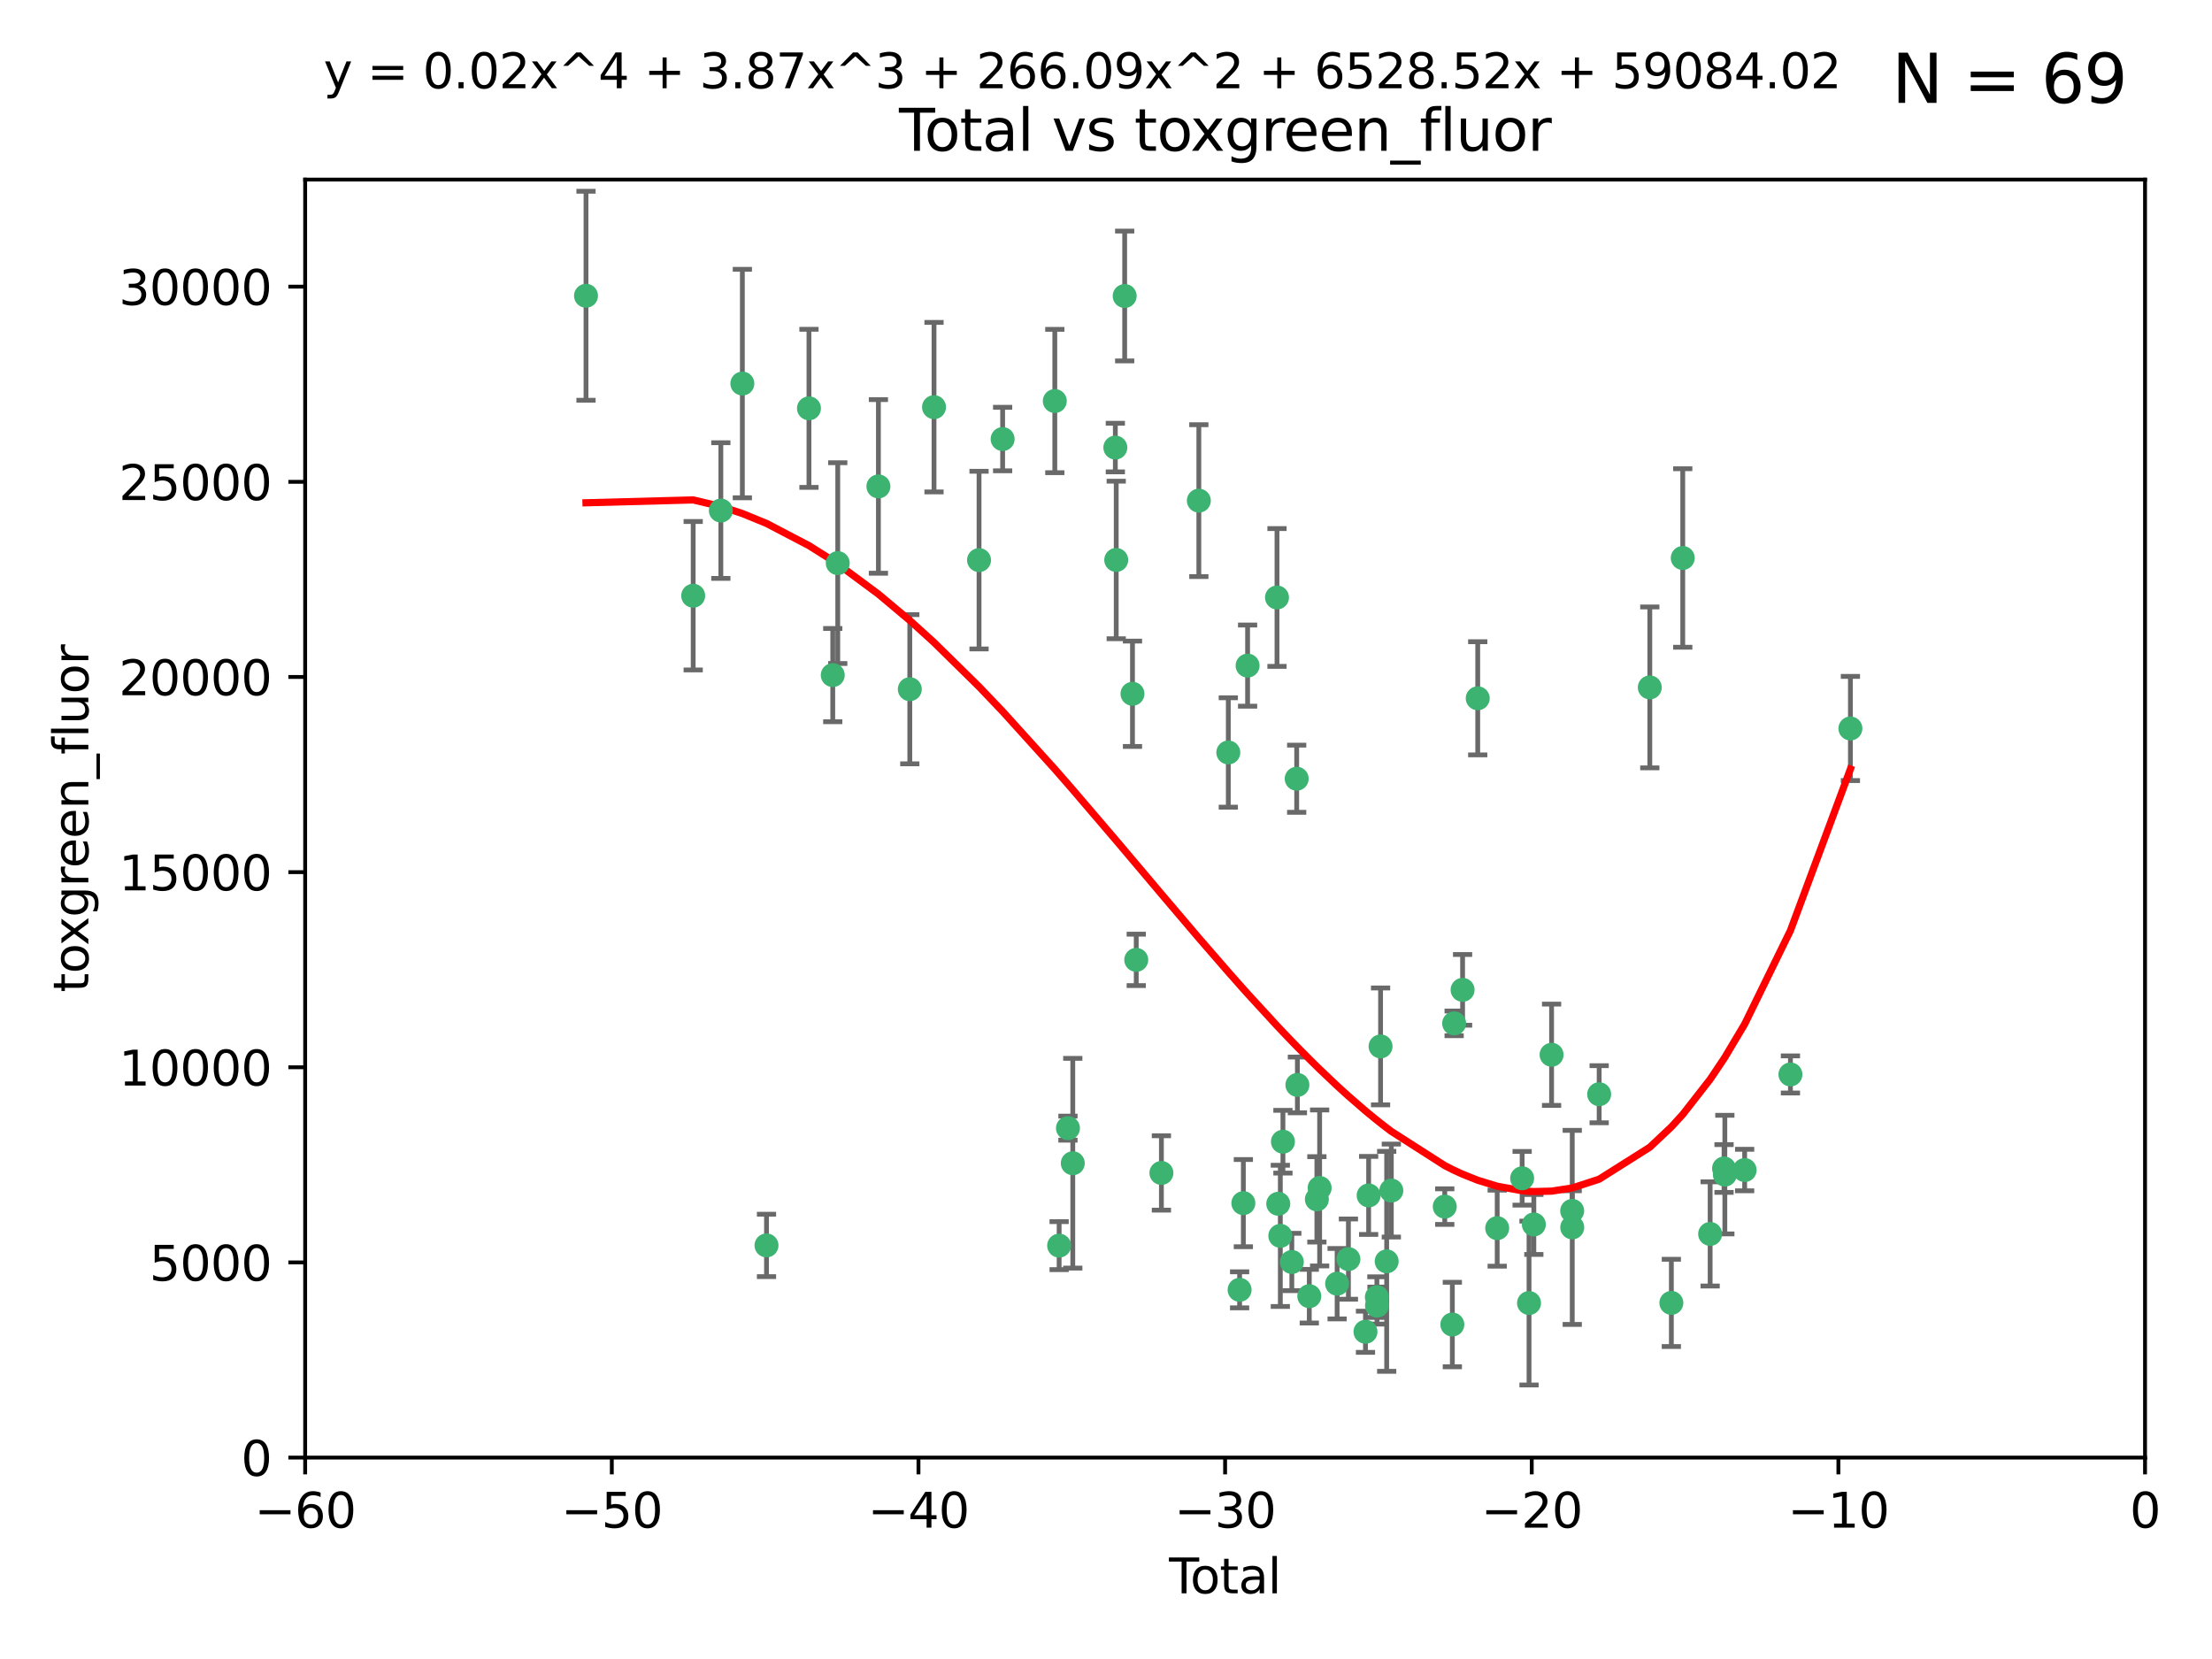 <?xml version="1.0" encoding="utf-8" standalone="no"?>
<!DOCTYPE svg PUBLIC "-//W3C//DTD SVG 1.1//EN"
  "http://www.w3.org/Graphics/SVG/1.1/DTD/svg11.dtd">
<svg xmlns:xlink="http://www.w3.org/1999/xlink" width="460.8pt" height="345.6pt" viewBox="0 0 460.8 345.6" xmlns="http://www.w3.org/2000/svg" version="1.1">
 <defs>
  <style type="text/css">*{stroke-linejoin: round; stroke-linecap: butt}</style>
 </defs>
 <g id="figure_1">
  <g id="patch_1">
   <path d="M 0 345.6 
L 460.8 345.6 
L 460.8 0 
L 0 0 
z
" style="fill: #ffffff"/>
  </g>
  <g id="axes_1">
   <g id="patch_2">
    <path d="M 63.571 303.64 
L 446.85 303.64 
L 446.85 37.411 
L 63.571 37.411 
z
" style="fill: #ffffff"/>
   </g>
   <g id="PathCollection_1">
    <defs>
     <path id="m7e538a4672" d="M 0 1.118 
C 0.297 1.118 0.581 1 0.791 0.791 
C 1 0.581 1.118 0.297 1.118 0 
C 1.118 -0.297 1 -0.581 0.791 -0.791 
C 0.581 -1 0.297 -1.118 0 -1.118 
C -0.297 -1.118 -0.581 -1 -0.791 -0.791 
C -1 -0.581 -1.118 -0.297 -1.118 0 
C -1.118 0.297 -1 0.581 -0.791 0.791 
C -0.581 1 -0.297 1.118 0 1.118 
z
" style="stroke: #3cb371"/>
    </defs>
    <g clip-path="url(#p2ac6dfd784)">
     <use xlink:href="#m7e538a4672" x="122.075" y="61.614" style="fill: #3cb371; stroke: #3cb371"/>
     <use xlink:href="#m7e538a4672" x="144.404" y="124.1" style="fill: #3cb371; stroke: #3cb371"/>
     <use xlink:href="#m7e538a4672" x="150.166" y="106.358" style="fill: #3cb371; stroke: #3cb371"/>
     <use xlink:href="#m7e538a4672" x="154.646" y="79.9" style="fill: #3cb371; stroke: #3cb371"/>
     <use xlink:href="#m7e538a4672" x="159.676" y="259.442" style="fill: #3cb371; stroke: #3cb371"/>
     <use xlink:href="#m7e538a4672" x="168.522" y="85.062" style="fill: #3cb371; stroke: #3cb371"/>
     <use xlink:href="#m7e538a4672" x="173.478" y="140.634" style="fill: #3cb371; stroke: #3cb371"/>
     <use xlink:href="#m7e538a4672" x="174.52" y="117.306" style="fill: #3cb371; stroke: #3cb371"/>
     <use xlink:href="#m7e538a4672" x="182.989" y="101.33" style="fill: #3cb371; stroke: #3cb371"/>
     <use xlink:href="#m7e538a4672" x="189.528" y="143.574" style="fill: #3cb371; stroke: #3cb371"/>
     <use xlink:href="#m7e538a4672" x="194.574" y="84.817" style="fill: #3cb371; stroke: #3cb371"/>
     <use xlink:href="#m7e538a4672" x="203.952" y="116.682" style="fill: #3cb371; stroke: #3cb371"/>
     <use xlink:href="#m7e538a4672" x="208.867" y="91.463" style="fill: #3cb371; stroke: #3cb371"/>
     <use xlink:href="#m7e538a4672" x="219.736" y="83.54" style="fill: #3cb371; stroke: #3cb371"/>
     <use xlink:href="#m7e538a4672" x="220.638" y="259.488" style="fill: #3cb371; stroke: #3cb371"/>
     <use xlink:href="#m7e538a4672" x="222.475" y="235.012" style="fill: #3cb371; stroke: #3cb371"/>
     <use xlink:href="#m7e538a4672" x="223.48" y="242.324" style="fill: #3cb371; stroke: #3cb371"/>
     <use xlink:href="#m7e538a4672" x="232.345" y="93.237" style="fill: #3cb371; stroke: #3cb371"/>
     <use xlink:href="#m7e538a4672" x="232.53" y="116.65" style="fill: #3cb371; stroke: #3cb371"/>
     <use xlink:href="#m7e538a4672" x="234.291" y="61.664" style="fill: #3cb371; stroke: #3cb371"/>
     <use xlink:href="#m7e538a4672" x="235.917" y="144.527" style="fill: #3cb371; stroke: #3cb371"/>
     <use xlink:href="#m7e538a4672" x="236.699" y="199.958" style="fill: #3cb371; stroke: #3cb371"/>
     <use xlink:href="#m7e538a4672" x="241.942" y="244.349" style="fill: #3cb371; stroke: #3cb371"/>
     <use xlink:href="#m7e538a4672" x="249.741" y="104.293" style="fill: #3cb371; stroke: #3cb371"/>
     <use xlink:href="#m7e538a4672" x="255.878" y="156.754" style="fill: #3cb371; stroke: #3cb371"/>
     <use xlink:href="#m7e538a4672" x="258.233" y="268.694" style="fill: #3cb371; stroke: #3cb371"/>
     <use xlink:href="#m7e538a4672" x="259.013" y="250.635" style="fill: #3cb371; stroke: #3cb371"/>
     <use xlink:href="#m7e538a4672" x="259.897" y="138.657" style="fill: #3cb371; stroke: #3cb371"/>
     <use xlink:href="#m7e538a4672" x="266.022" y="124.464" style="fill: #3cb371; stroke: #3cb371"/>
     <use xlink:href="#m7e538a4672" x="266.284" y="250.767" style="fill: #3cb371; stroke: #3cb371"/>
     <use xlink:href="#m7e538a4672" x="266.715" y="257.451" style="fill: #3cb371; stroke: #3cb371"/>
     <use xlink:href="#m7e538a4672" x="267.259" y="237.838" style="fill: #3cb371; stroke: #3cb371"/>
     <use xlink:href="#m7e538a4672" x="269.11" y="262.896" style="fill: #3cb371; stroke: #3cb371"/>
     <use xlink:href="#m7e538a4672" x="270.123" y="162.223" style="fill: #3cb371; stroke: #3cb371"/>
     <use xlink:href="#m7e538a4672" x="270.272" y="226.007" style="fill: #3cb371; stroke: #3cb371"/>
     <use xlink:href="#m7e538a4672" x="272.749" y="270.018" style="fill: #3cb371; stroke: #3cb371"/>
     <use xlink:href="#m7e538a4672" x="274.329" y="249.848" style="fill: #3cb371; stroke: #3cb371"/>
     <use xlink:href="#m7e538a4672" x="274.903" y="247.472" style="fill: #3cb371; stroke: #3cb371"/>
     <use xlink:href="#m7e538a4672" x="278.547" y="267.417" style="fill: #3cb371; stroke: #3cb371"/>
     <use xlink:href="#m7e538a4672" x="280.898" y="262.293" style="fill: #3cb371; stroke: #3cb371"/>
     <use xlink:href="#m7e538a4672" x="284.454" y="277.431" style="fill: #3cb371; stroke: #3cb371"/>
     <use xlink:href="#m7e538a4672" x="285.113" y="249.032" style="fill: #3cb371; stroke: #3cb371"/>
     <use xlink:href="#m7e538a4672" x="286.83" y="270.21" style="fill: #3cb371; stroke: #3cb371"/>
     <use xlink:href="#m7e538a4672" x="286.857" y="271.976" style="fill: #3cb371; stroke: #3cb371"/>
     <use xlink:href="#m7e538a4672" x="287.598" y="217.987" style="fill: #3cb371; stroke: #3cb371"/>
     <use xlink:href="#m7e538a4672" x="288.87" y="262.761" style="fill: #3cb371; stroke: #3cb371"/>
     <use xlink:href="#m7e538a4672" x="289.839" y="248.016" style="fill: #3cb371; stroke: #3cb371"/>
     <use xlink:href="#m7e538a4672" x="300.97" y="251.36" style="fill: #3cb371; stroke: #3cb371"/>
     <use xlink:href="#m7e538a4672" x="302.549" y="275.924" style="fill: #3cb371; stroke: #3cb371"/>
     <use xlink:href="#m7e538a4672" x="302.924" y="213.19" style="fill: #3cb371; stroke: #3cb371"/>
     <use xlink:href="#m7e538a4672" x="304.684" y="206.203" style="fill: #3cb371; stroke: #3cb371"/>
     <use xlink:href="#m7e538a4672" x="307.838" y="145.468" style="fill: #3cb371; stroke: #3cb371"/>
     <use xlink:href="#m7e538a4672" x="311.894" y="255.847" style="fill: #3cb371; stroke: #3cb371"/>
     <use xlink:href="#m7e538a4672" x="317.09" y="245.459" style="fill: #3cb371; stroke: #3cb371"/>
     <use xlink:href="#m7e538a4672" x="318.526" y="271.445" style="fill: #3cb371; stroke: #3cb371"/>
     <use xlink:href="#m7e538a4672" x="319.527" y="255.08" style="fill: #3cb371; stroke: #3cb371"/>
     <use xlink:href="#m7e538a4672" x="323.223" y="219.726" style="fill: #3cb371; stroke: #3cb371"/>
     <use xlink:href="#m7e538a4672" x="327.515" y="252.249" style="fill: #3cb371; stroke: #3cb371"/>
     <use xlink:href="#m7e538a4672" x="327.528" y="255.69" style="fill: #3cb371; stroke: #3cb371"/>
     <use xlink:href="#m7e538a4672" x="333.135" y="227.947" style="fill: #3cb371; stroke: #3cb371"/>
     <use xlink:href="#m7e538a4672" x="343.683" y="143.2" style="fill: #3cb371; stroke: #3cb371"/>
     <use xlink:href="#m7e538a4672" x="348.174" y="271.416" style="fill: #3cb371; stroke: #3cb371"/>
     <use xlink:href="#m7e538a4672" x="350.548" y="116.24" style="fill: #3cb371; stroke: #3cb371"/>
     <use xlink:href="#m7e538a4672" x="356.254" y="257.051" style="fill: #3cb371; stroke: #3cb371"/>
     <use xlink:href="#m7e538a4672" x="359.15" y="243.416" style="fill: #3cb371; stroke: #3cb371"/>
     <use xlink:href="#m7e538a4672" x="359.317" y="244.691" style="fill: #3cb371; stroke: #3cb371"/>
     <use xlink:href="#m7e538a4672" x="363.442" y="243.742" style="fill: #3cb371; stroke: #3cb371"/>
     <use xlink:href="#m7e538a4672" x="372.98" y="223.827" style="fill: #3cb371; stroke: #3cb371"/>
     <use xlink:href="#m7e538a4672" x="385.474" y="151.755" style="fill: #3cb371; stroke: #3cb371"/>
    </g>
   </g>
   <g id="matplotlib.axis_1">
    <g id="xtick_1">
     <g id="line2d_1">
      <defs>
       <path id="m1ed1c8345d" d="M 0 0 
L 0 3.5 
" style="stroke: #000000; stroke-width: 0.8"/>
      </defs>
      <g>
       <use xlink:href="#m1ed1c8345d" x="63.571" y="303.64" style="stroke: #000000; stroke-width: 0.8"/>
      </g>
     </g>
     <g id="text_1">
      <!-- −60 -->
      <g transform="translate(53.019 318.238)scale(0.1 -0.1)">
       <defs>
        <path id="DejaVuSans-2212" d="M 678 2272 
L 4684 2272 
L 4684 1741 
L 678 1741 
L 678 2272 
z
" transform="scale(0.016)"/>
        <path id="DejaVuSans-36" d="M 2113 2584 
Q 1688 2584 1439 2293 
Q 1191 2003 1191 1497 
Q 1191 994 1439 701 
Q 1688 409 2113 409 
Q 2538 409 2786 701 
Q 3034 994 3034 1497 
Q 3034 2003 2786 2293 
Q 2538 2584 2113 2584 
z
M 3366 4563 
L 3366 3988 
Q 3128 4100 2886 4159 
Q 2644 4219 2406 4219 
Q 1781 4219 1451 3797 
Q 1122 3375 1075 2522 
Q 1259 2794 1537 2939 
Q 1816 3084 2150 3084 
Q 2853 3084 3261 2657 
Q 3669 2231 3669 1497 
Q 3669 778 3244 343 
Q 2819 -91 2113 -91 
Q 1303 -91 875 529 
Q 447 1150 447 2328 
Q 447 3434 972 4092 
Q 1497 4750 2381 4750 
Q 2619 4750 2861 4703 
Q 3103 4656 3366 4563 
z
" transform="scale(0.016)"/>
        <path id="DejaVuSans-30" d="M 2034 4250 
Q 1547 4250 1301 3770 
Q 1056 3291 1056 2328 
Q 1056 1369 1301 889 
Q 1547 409 2034 409 
Q 2525 409 2770 889 
Q 3016 1369 3016 2328 
Q 3016 3291 2770 3770 
Q 2525 4250 2034 4250 
z
M 2034 4750 
Q 2819 4750 3233 4129 
Q 3647 3509 3647 2328 
Q 3647 1150 3233 529 
Q 2819 -91 2034 -91 
Q 1250 -91 836 529 
Q 422 1150 422 2328 
Q 422 3509 836 4129 
Q 1250 4750 2034 4750 
z
" transform="scale(0.016)"/>
       </defs>
       <use xlink:href="#DejaVuSans-2212"/>
       <use xlink:href="#DejaVuSans-36" x="83.789"/>
       <use xlink:href="#DejaVuSans-30" x="147.412"/>
      </g>
     </g>
    </g>
    <g id="xtick_2">
     <g id="line2d_2">
      <g>
       <use xlink:href="#m1ed1c8345d" x="127.451" y="303.64" style="stroke: #000000; stroke-width: 0.8"/>
      </g>
     </g>
     <g id="text_2">
      <!-- −50 -->
      <g transform="translate(116.899 318.238)scale(0.1 -0.1)">
       <defs>
        <path id="DejaVuSans-35" d="M 691 4666 
L 3169 4666 
L 3169 4134 
L 1269 4134 
L 1269 2991 
Q 1406 3038 1543 3061 
Q 1681 3084 1819 3084 
Q 2600 3084 3056 2656 
Q 3513 2228 3513 1497 
Q 3513 744 3044 326 
Q 2575 -91 1722 -91 
Q 1428 -91 1123 -41 
Q 819 9 494 109 
L 494 744 
Q 775 591 1075 516 
Q 1375 441 1709 441 
Q 2250 441 2565 725 
Q 2881 1009 2881 1497 
Q 2881 1984 2565 2268 
Q 2250 2553 1709 2553 
Q 1456 2553 1204 2497 
Q 953 2441 691 2322 
L 691 4666 
z
" transform="scale(0.016)"/>
       </defs>
       <use xlink:href="#DejaVuSans-2212"/>
       <use xlink:href="#DejaVuSans-35" x="83.789"/>
       <use xlink:href="#DejaVuSans-30" x="147.412"/>
      </g>
     </g>
    </g>
    <g id="xtick_3">
     <g id="line2d_3">
      <g>
       <use xlink:href="#m1ed1c8345d" x="191.331" y="303.64" style="stroke: #000000; stroke-width: 0.8"/>
      </g>
     </g>
     <g id="text_3">
      <!-- −40 -->
      <g transform="translate(180.778 318.238)scale(0.1 -0.1)">
       <defs>
        <path id="DejaVuSans-34" d="M 2419 4116 
L 825 1625 
L 2419 1625 
L 2419 4116 
z
M 2253 4666 
L 3047 4666 
L 3047 1625 
L 3713 1625 
L 3713 1100 
L 3047 1100 
L 3047 0 
L 2419 0 
L 2419 1100 
L 313 1100 
L 313 1709 
L 2253 4666 
z
" transform="scale(0.016)"/>
       </defs>
       <use xlink:href="#DejaVuSans-2212"/>
       <use xlink:href="#DejaVuSans-34" x="83.789"/>
       <use xlink:href="#DejaVuSans-30" x="147.412"/>
      </g>
     </g>
    </g>
    <g id="xtick_4">
     <g id="line2d_4">
      <g>
       <use xlink:href="#m1ed1c8345d" x="255.211" y="303.64" style="stroke: #000000; stroke-width: 0.8"/>
      </g>
     </g>
     <g id="text_4">
      <!-- −30 -->
      <g transform="translate(244.658 318.238)scale(0.1 -0.1)">
       <defs>
        <path id="DejaVuSans-33" d="M 2597 2516 
Q 3050 2419 3304 2112 
Q 3559 1806 3559 1356 
Q 3559 666 3084 287 
Q 2609 -91 1734 -91 
Q 1441 -91 1130 -33 
Q 819 25 488 141 
L 488 750 
Q 750 597 1062 519 
Q 1375 441 1716 441 
Q 2309 441 2620 675 
Q 2931 909 2931 1356 
Q 2931 1769 2642 2001 
Q 2353 2234 1838 2234 
L 1294 2234 
L 1294 2753 
L 1863 2753 
Q 2328 2753 2575 2939 
Q 2822 3125 2822 3475 
Q 2822 3834 2567 4026 
Q 2313 4219 1838 4219 
Q 1578 4219 1281 4162 
Q 984 4106 628 3988 
L 628 4550 
Q 988 4650 1302 4700 
Q 1616 4750 1894 4750 
Q 2613 4750 3031 4423 
Q 3450 4097 3450 3541 
Q 3450 3153 3228 2886 
Q 3006 2619 2597 2516 
z
" transform="scale(0.016)"/>
       </defs>
       <use xlink:href="#DejaVuSans-2212"/>
       <use xlink:href="#DejaVuSans-33" x="83.789"/>
       <use xlink:href="#DejaVuSans-30" x="147.412"/>
      </g>
     </g>
    </g>
    <g id="xtick_5">
     <g id="line2d_5">
      <g>
       <use xlink:href="#m1ed1c8345d" x="319.09" y="303.64" style="stroke: #000000; stroke-width: 0.8"/>
      </g>
     </g>
     <g id="text_5">
      <!-- −20 -->
      <g transform="translate(308.538 318.238)scale(0.1 -0.1)">
       <defs>
        <path id="DejaVuSans-32" d="M 1228 531 
L 3431 531 
L 3431 0 
L 469 0 
L 469 531 
Q 828 903 1448 1529 
Q 2069 2156 2228 2338 
Q 2531 2678 2651 2914 
Q 2772 3150 2772 3378 
Q 2772 3750 2511 3984 
Q 2250 4219 1831 4219 
Q 1534 4219 1204 4116 
Q 875 4013 500 3803 
L 500 4441 
Q 881 4594 1212 4672 
Q 1544 4750 1819 4750 
Q 2544 4750 2975 4387 
Q 3406 4025 3406 3419 
Q 3406 3131 3298 2873 
Q 3191 2616 2906 2266 
Q 2828 2175 2409 1742 
Q 1991 1309 1228 531 
z
" transform="scale(0.016)"/>
       </defs>
       <use xlink:href="#DejaVuSans-2212"/>
       <use xlink:href="#DejaVuSans-32" x="83.789"/>
       <use xlink:href="#DejaVuSans-30" x="147.412"/>
      </g>
     </g>
    </g>
    <g id="xtick_6">
     <g id="line2d_6">
      <g>
       <use xlink:href="#m1ed1c8345d" x="382.97" y="303.64" style="stroke: #000000; stroke-width: 0.8"/>
      </g>
     </g>
     <g id="text_6">
      <!-- −10 -->
      <g transform="translate(372.418 318.238)scale(0.1 -0.1)">
       <defs>
        <path id="DejaVuSans-31" d="M 794 531 
L 1825 531 
L 1825 4091 
L 703 3866 
L 703 4441 
L 1819 4666 
L 2450 4666 
L 2450 531 
L 3481 531 
L 3481 0 
L 794 0 
L 794 531 
z
" transform="scale(0.016)"/>
       </defs>
       <use xlink:href="#DejaVuSans-2212"/>
       <use xlink:href="#DejaVuSans-31" x="83.789"/>
       <use xlink:href="#DejaVuSans-30" x="147.412"/>
      </g>
     </g>
    </g>
    <g id="xtick_7">
     <g id="line2d_7">
      <g>
       <use xlink:href="#m1ed1c8345d" x="446.85" y="303.64" style="stroke: #000000; stroke-width: 0.8"/>
      </g>
     </g>
     <g id="text_7">
      <!-- 0 -->
      <g transform="translate(443.669 318.238)scale(0.1 -0.1)">
       <use xlink:href="#DejaVuSans-30"/>
      </g>
     </g>
    </g>
    <g id="text_8">
     <!-- Total -->
     <g transform="translate(243.534 331.917)scale(0.1 -0.1)">
      <defs>
       <path id="DejaVuSans-54" d="M -19 4666 
L 3928 4666 
L 3928 4134 
L 2272 4134 
L 2272 0 
L 1638 0 
L 1638 4134 
L -19 4134 
L -19 4666 
z
" transform="scale(0.016)"/>
       <path id="DejaVuSans-6f" d="M 1959 3097 
Q 1497 3097 1228 2736 
Q 959 2375 959 1747 
Q 959 1119 1226 758 
Q 1494 397 1959 397 
Q 2419 397 2687 759 
Q 2956 1122 2956 1747 
Q 2956 2369 2687 2733 
Q 2419 3097 1959 3097 
z
M 1959 3584 
Q 2709 3584 3137 3096 
Q 3566 2609 3566 1747 
Q 3566 888 3137 398 
Q 2709 -91 1959 -91 
Q 1206 -91 779 398 
Q 353 888 353 1747 
Q 353 2609 779 3096 
Q 1206 3584 1959 3584 
z
" transform="scale(0.016)"/>
       <path id="DejaVuSans-74" d="M 1172 4494 
L 1172 3500 
L 2356 3500 
L 2356 3053 
L 1172 3053 
L 1172 1153 
Q 1172 725 1289 603 
Q 1406 481 1766 481 
L 2356 481 
L 2356 0 
L 1766 0 
Q 1100 0 847 248 
Q 594 497 594 1153 
L 594 3053 
L 172 3053 
L 172 3500 
L 594 3500 
L 594 4494 
L 1172 4494 
z
" transform="scale(0.016)"/>
       <path id="DejaVuSans-61" d="M 2194 1759 
Q 1497 1759 1228 1600 
Q 959 1441 959 1056 
Q 959 750 1161 570 
Q 1363 391 1709 391 
Q 2188 391 2477 730 
Q 2766 1069 2766 1631 
L 2766 1759 
L 2194 1759 
z
M 3341 1997 
L 3341 0 
L 2766 0 
L 2766 531 
Q 2569 213 2275 61 
Q 1981 -91 1556 -91 
Q 1019 -91 701 211 
Q 384 513 384 1019 
Q 384 1609 779 1909 
Q 1175 2209 1959 2209 
L 2766 2209 
L 2766 2266 
Q 2766 2663 2505 2880 
Q 2244 3097 1772 3097 
Q 1472 3097 1187 3025 
Q 903 2953 641 2809 
L 641 3341 
Q 956 3463 1253 3523 
Q 1550 3584 1831 3584 
Q 2591 3584 2966 3190 
Q 3341 2797 3341 1997 
z
" transform="scale(0.016)"/>
       <path id="DejaVuSans-6c" d="M 603 4863 
L 1178 4863 
L 1178 0 
L 603 0 
L 603 4863 
z
" transform="scale(0.016)"/>
      </defs>
      <use xlink:href="#DejaVuSans-54"/>
      <use xlink:href="#DejaVuSans-6f" x="44.084"/>
      <use xlink:href="#DejaVuSans-74" x="105.266"/>
      <use xlink:href="#DejaVuSans-61" x="144.475"/>
      <use xlink:href="#DejaVuSans-6c" x="205.754"/>
     </g>
    </g>
   </g>
   <g id="matplotlib.axis_2">
    <g id="ytick_1">
     <g id="line2d_8">
      <defs>
       <path id="m8c9d57ca1b" d="M 0 0 
L -3.5 0 
" style="stroke: #000000; stroke-width: 0.8"/>
      </defs>
      <g>
       <use xlink:href="#m8c9d57ca1b" x="63.571" y="303.64" style="stroke: #000000; stroke-width: 0.8"/>
      </g>
     </g>
     <g id="text_9">
      <!-- 0 -->
      <g transform="translate(50.209 307.439)scale(0.1 -0.1)">
       <use xlink:href="#DejaVuSans-30"/>
      </g>
     </g>
    </g>
    <g id="ytick_2">
     <g id="line2d_9">
      <g>
       <use xlink:href="#m8c9d57ca1b" x="63.571" y="262.986" style="stroke: #000000; stroke-width: 0.8"/>
      </g>
     </g>
     <g id="text_10">
      <!-- 5000 -->
      <g transform="translate(31.121 266.786)scale(0.1 -0.1)">
       <use xlink:href="#DejaVuSans-35"/>
       <use xlink:href="#DejaVuSans-30" x="63.623"/>
       <use xlink:href="#DejaVuSans-30" x="127.246"/>
       <use xlink:href="#DejaVuSans-30" x="190.869"/>
      </g>
     </g>
    </g>
    <g id="ytick_3">
     <g id="line2d_10">
      <g>
       <use xlink:href="#m8c9d57ca1b" x="63.571" y="222.333" style="stroke: #000000; stroke-width: 0.8"/>
      </g>
     </g>
     <g id="text_11">
      <!-- 10000 -->
      <g transform="translate(24.759 226.132)scale(0.1 -0.1)">
       <use xlink:href="#DejaVuSans-31"/>
       <use xlink:href="#DejaVuSans-30" x="63.623"/>
       <use xlink:href="#DejaVuSans-30" x="127.246"/>
       <use xlink:href="#DejaVuSans-30" x="190.869"/>
       <use xlink:href="#DejaVuSans-30" x="254.492"/>
      </g>
     </g>
    </g>
    <g id="ytick_4">
     <g id="line2d_11">
      <g>
       <use xlink:href="#m8c9d57ca1b" x="63.571" y="181.679" style="stroke: #000000; stroke-width: 0.8"/>
      </g>
     </g>
     <g id="text_12">
      <!-- 15000 -->
      <g transform="translate(24.759 185.478)scale(0.1 -0.1)">
       <use xlink:href="#DejaVuSans-31"/>
       <use xlink:href="#DejaVuSans-35" x="63.623"/>
       <use xlink:href="#DejaVuSans-30" x="127.246"/>
       <use xlink:href="#DejaVuSans-30" x="190.869"/>
       <use xlink:href="#DejaVuSans-30" x="254.492"/>
      </g>
     </g>
    </g>
    <g id="ytick_5">
     <g id="line2d_12">
      <g>
       <use xlink:href="#m8c9d57ca1b" x="63.571" y="141.026" style="stroke: #000000; stroke-width: 0.8"/>
      </g>
     </g>
     <g id="text_13">
      <!-- 20000 -->
      <g transform="translate(24.759 144.825)scale(0.1 -0.1)">
       <use xlink:href="#DejaVuSans-32"/>
       <use xlink:href="#DejaVuSans-30" x="63.623"/>
       <use xlink:href="#DejaVuSans-30" x="127.246"/>
       <use xlink:href="#DejaVuSans-30" x="190.869"/>
       <use xlink:href="#DejaVuSans-30" x="254.492"/>
      </g>
     </g>
    </g>
    <g id="ytick_6">
     <g id="line2d_13">
      <g>
       <use xlink:href="#m8c9d57ca1b" x="63.571" y="100.372" style="stroke: #000000; stroke-width: 0.8"/>
      </g>
     </g>
     <g id="text_14">
      <!-- 25000 -->
      <g transform="translate(24.759 104.171)scale(0.1 -0.1)">
       <use xlink:href="#DejaVuSans-32"/>
       <use xlink:href="#DejaVuSans-35" x="63.623"/>
       <use xlink:href="#DejaVuSans-30" x="127.246"/>
       <use xlink:href="#DejaVuSans-30" x="190.869"/>
       <use xlink:href="#DejaVuSans-30" x="254.492"/>
      </g>
     </g>
    </g>
    <g id="ytick_7">
     <g id="line2d_14">
      <g>
       <use xlink:href="#m8c9d57ca1b" x="63.571" y="59.718" style="stroke: #000000; stroke-width: 0.8"/>
      </g>
     </g>
     <g id="text_15">
      <!-- 30000 -->
      <g transform="translate(24.759 63.518)scale(0.1 -0.1)">
       <use xlink:href="#DejaVuSans-33"/>
       <use xlink:href="#DejaVuSans-30" x="63.623"/>
       <use xlink:href="#DejaVuSans-30" x="127.246"/>
       <use xlink:href="#DejaVuSans-30" x="190.869"/>
       <use xlink:href="#DejaVuSans-30" x="254.492"/>
      </g>
     </g>
    </g>
    <g id="text_16">
     <!-- toxgreen_fluor -->
     <g transform="translate(18.401 206.72)rotate(-90)scale(0.1 -0.1)">
      <defs>
       <path id="DejaVuSans-78" d="M 3513 3500 
L 2247 1797 
L 3578 0 
L 2900 0 
L 1881 1375 
L 863 0 
L 184 0 
L 1544 1831 
L 300 3500 
L 978 3500 
L 1906 2253 
L 2834 3500 
L 3513 3500 
z
" transform="scale(0.016)"/>
       <path id="DejaVuSans-67" d="M 2906 1791 
Q 2906 2416 2648 2759 
Q 2391 3103 1925 3103 
Q 1463 3103 1205 2759 
Q 947 2416 947 1791 
Q 947 1169 1205 825 
Q 1463 481 1925 481 
Q 2391 481 2648 825 
Q 2906 1169 2906 1791 
z
M 3481 434 
Q 3481 -459 3084 -895 
Q 2688 -1331 1869 -1331 
Q 1566 -1331 1297 -1286 
Q 1028 -1241 775 -1147 
L 775 -588 
Q 1028 -725 1275 -790 
Q 1522 -856 1778 -856 
Q 2344 -856 2625 -561 
Q 2906 -266 2906 331 
L 2906 616 
Q 2728 306 2450 153 
Q 2172 0 1784 0 
Q 1141 0 747 490 
Q 353 981 353 1791 
Q 353 2603 747 3093 
Q 1141 3584 1784 3584 
Q 2172 3584 2450 3431 
Q 2728 3278 2906 2969 
L 2906 3500 
L 3481 3500 
L 3481 434 
z
" transform="scale(0.016)"/>
       <path id="DejaVuSans-72" d="M 2631 2963 
Q 2534 3019 2420 3045 
Q 2306 3072 2169 3072 
Q 1681 3072 1420 2755 
Q 1159 2438 1159 1844 
L 1159 0 
L 581 0 
L 581 3500 
L 1159 3500 
L 1159 2956 
Q 1341 3275 1631 3429 
Q 1922 3584 2338 3584 
Q 2397 3584 2469 3576 
Q 2541 3569 2628 3553 
L 2631 2963 
z
" transform="scale(0.016)"/>
       <path id="DejaVuSans-65" d="M 3597 1894 
L 3597 1613 
L 953 1613 
Q 991 1019 1311 708 
Q 1631 397 2203 397 
Q 2534 397 2845 478 
Q 3156 559 3463 722 
L 3463 178 
Q 3153 47 2828 -22 
Q 2503 -91 2169 -91 
Q 1331 -91 842 396 
Q 353 884 353 1716 
Q 353 2575 817 3079 
Q 1281 3584 2069 3584 
Q 2775 3584 3186 3129 
Q 3597 2675 3597 1894 
z
M 3022 2063 
Q 3016 2534 2758 2815 
Q 2500 3097 2075 3097 
Q 1594 3097 1305 2825 
Q 1016 2553 972 2059 
L 3022 2063 
z
" transform="scale(0.016)"/>
       <path id="DejaVuSans-6e" d="M 3513 2113 
L 3513 0 
L 2938 0 
L 2938 2094 
Q 2938 2591 2744 2837 
Q 2550 3084 2163 3084 
Q 1697 3084 1428 2787 
Q 1159 2491 1159 1978 
L 1159 0 
L 581 0 
L 581 3500 
L 1159 3500 
L 1159 2956 
Q 1366 3272 1645 3428 
Q 1925 3584 2291 3584 
Q 2894 3584 3203 3211 
Q 3513 2838 3513 2113 
z
" transform="scale(0.016)"/>
       <path id="DejaVuSans-5f" d="M 3263 -1063 
L 3263 -1509 
L -63 -1509 
L -63 -1063 
L 3263 -1063 
z
" transform="scale(0.016)"/>
       <path id="DejaVuSans-66" d="M 2375 4863 
L 2375 4384 
L 1825 4384 
Q 1516 4384 1395 4259 
Q 1275 4134 1275 3809 
L 1275 3500 
L 2222 3500 
L 2222 3053 
L 1275 3053 
L 1275 0 
L 697 0 
L 697 3053 
L 147 3053 
L 147 3500 
L 697 3500 
L 697 3744 
Q 697 4328 969 4595 
Q 1241 4863 1831 4863 
L 2375 4863 
z
" transform="scale(0.016)"/>
       <path id="DejaVuSans-75" d="M 544 1381 
L 544 3500 
L 1119 3500 
L 1119 1403 
Q 1119 906 1312 657 
Q 1506 409 1894 409 
Q 2359 409 2629 706 
Q 2900 1003 2900 1516 
L 2900 3500 
L 3475 3500 
L 3475 0 
L 2900 0 
L 2900 538 
Q 2691 219 2414 64 
Q 2138 -91 1772 -91 
Q 1169 -91 856 284 
Q 544 659 544 1381 
z
M 1991 3584 
L 1991 3584 
z
" transform="scale(0.016)"/>
      </defs>
      <use xlink:href="#DejaVuSans-74"/>
      <use xlink:href="#DejaVuSans-6f" x="39.209"/>
      <use xlink:href="#DejaVuSans-78" x="97.266"/>
      <use xlink:href="#DejaVuSans-67" x="156.445"/>
      <use xlink:href="#DejaVuSans-72" x="219.922"/>
      <use xlink:href="#DejaVuSans-65" x="258.785"/>
      <use xlink:href="#DejaVuSans-65" x="320.309"/>
      <use xlink:href="#DejaVuSans-6e" x="381.832"/>
      <use xlink:href="#DejaVuSans-5f" x="445.211"/>
      <use xlink:href="#DejaVuSans-66" x="495.211"/>
      <use xlink:href="#DejaVuSans-6c" x="530.416"/>
      <use xlink:href="#DejaVuSans-75" x="558.199"/>
      <use xlink:href="#DejaVuSans-6f" x="621.578"/>
      <use xlink:href="#DejaVuSans-72" x="682.76"/>
     </g>
    </g>
   </g>
   <g id="LineCollection_1">
    <path d="M 122.075 83.38 
L 122.075 39.848 
" clip-path="url(#p2ac6dfd784)" style="fill: none; stroke: #696969"/>
    <path d="M 144.404 139.562 
L 144.404 108.638 
" clip-path="url(#p2ac6dfd784)" style="fill: none; stroke: #696969"/>
    <path d="M 150.166 120.489 
L 150.166 92.227 
" clip-path="url(#p2ac6dfd784)" style="fill: none; stroke: #696969"/>
    <path d="M 154.646 103.698 
L 154.646 56.102 
" clip-path="url(#p2ac6dfd784)" style="fill: none; stroke: #696969"/>
    <path d="M 159.676 265.941 
L 159.676 252.944 
" clip-path="url(#p2ac6dfd784)" style="fill: none; stroke: #696969"/>
    <path d="M 168.522 101.528 
L 168.522 68.595 
" clip-path="url(#p2ac6dfd784)" style="fill: none; stroke: #696969"/>
    <path d="M 173.478 150.349 
L 173.478 130.92 
" clip-path="url(#p2ac6dfd784)" style="fill: none; stroke: #696969"/>
    <path d="M 174.52 138.218 
L 174.52 96.393 
" clip-path="url(#p2ac6dfd784)" style="fill: none; stroke: #696969"/>
    <path d="M 182.989 119.415 
L 182.989 83.245 
" clip-path="url(#p2ac6dfd784)" style="fill: none; stroke: #696969"/>
    <path d="M 189.528 159.116 
L 189.528 128.031 
" clip-path="url(#p2ac6dfd784)" style="fill: none; stroke: #696969"/>
    <path d="M 194.574 102.476 
L 194.574 67.157 
" clip-path="url(#p2ac6dfd784)" style="fill: none; stroke: #696969"/>
    <path d="M 203.952 135.19 
L 203.952 98.175 
" clip-path="url(#p2ac6dfd784)" style="fill: none; stroke: #696969"/>
    <path d="M 208.867 98.075 
L 208.867 84.85 
" clip-path="url(#p2ac6dfd784)" style="fill: none; stroke: #696969"/>
    <path d="M 219.736 98.468 
L 219.736 68.613 
" clip-path="url(#p2ac6dfd784)" style="fill: none; stroke: #696969"/>
    <path d="M 220.638 264.487 
L 220.638 254.489 
" clip-path="url(#p2ac6dfd784)" style="fill: none; stroke: #696969"/>
    <path d="M 222.475 237.516 
L 222.475 232.507 
" clip-path="url(#p2ac6dfd784)" style="fill: none; stroke: #696969"/>
    <path d="M 223.48 264.166 
L 223.48 220.481 
" clip-path="url(#p2ac6dfd784)" style="fill: none; stroke: #696969"/>
    <path d="M 232.345 98.3 
L 232.345 88.175 
" clip-path="url(#p2ac6dfd784)" style="fill: none; stroke: #696969"/>
    <path d="M 232.53 133.058 
L 232.53 100.243 
" clip-path="url(#p2ac6dfd784)" style="fill: none; stroke: #696969"/>
    <path d="M 234.291 75.185 
L 234.291 48.142 
" clip-path="url(#p2ac6dfd784)" style="fill: none; stroke: #696969"/>
    <path d="M 235.917 155.498 
L 235.917 133.556 
" clip-path="url(#p2ac6dfd784)" style="fill: none; stroke: #696969"/>
    <path d="M 236.699 205.31 
L 236.699 194.605 
" clip-path="url(#p2ac6dfd784)" style="fill: none; stroke: #696969"/>
    <path d="M 241.942 252.096 
L 241.942 236.603 
" clip-path="url(#p2ac6dfd784)" style="fill: none; stroke: #696969"/>
    <path d="M 249.741 120.111 
L 249.741 88.475 
" clip-path="url(#p2ac6dfd784)" style="fill: none; stroke: #696969"/>
    <path d="M 255.878 168.148 
L 255.878 145.359 
" clip-path="url(#p2ac6dfd784)" style="fill: none; stroke: #696969"/>
    <path d="M 258.233 272.448 
L 258.233 264.94 
" clip-path="url(#p2ac6dfd784)" style="fill: none; stroke: #696969"/>
    <path d="M 259.013 259.717 
L 259.013 241.553 
" clip-path="url(#p2ac6dfd784)" style="fill: none; stroke: #696969"/>
    <path d="M 259.897 147.112 
L 259.897 130.202 
" clip-path="url(#p2ac6dfd784)" style="fill: none; stroke: #696969"/>
    <path d="M 266.022 138.816 
L 266.022 110.112 
" clip-path="url(#p2ac6dfd784)" style="fill: none; stroke: #696969"/>
    <path d="M 266.284 251.458 
L 266.284 250.077 
" clip-path="url(#p2ac6dfd784)" style="fill: none; stroke: #696969"/>
    <path d="M 266.715 272.157 
L 266.715 242.746 
" clip-path="url(#p2ac6dfd784)" style="fill: none; stroke: #696969"/>
    <path d="M 267.259 244.374 
L 267.259 231.301 
" clip-path="url(#p2ac6dfd784)" style="fill: none; stroke: #696969"/>
    <path d="M 269.11 268.864 
L 269.11 256.927 
" clip-path="url(#p2ac6dfd784)" style="fill: none; stroke: #696969"/>
    <path d="M 270.123 169.217 
L 270.123 155.229 
" clip-path="url(#p2ac6dfd784)" style="fill: none; stroke: #696969"/>
    <path d="M 270.272 231.811 
L 270.272 220.203 
" clip-path="url(#p2ac6dfd784)" style="fill: none; stroke: #696969"/>
    <path d="M 272.749 275.607 
L 272.749 264.429 
" clip-path="url(#p2ac6dfd784)" style="fill: none; stroke: #696969"/>
    <path d="M 274.329 258.739 
L 274.329 240.957 
" clip-path="url(#p2ac6dfd784)" style="fill: none; stroke: #696969"/>
    <path d="M 274.903 263.721 
L 274.903 231.224 
" clip-path="url(#p2ac6dfd784)" style="fill: none; stroke: #696969"/>
    <path d="M 278.547 274.752 
L 278.547 260.081 
" clip-path="url(#p2ac6dfd784)" style="fill: none; stroke: #696969"/>
    <path d="M 280.898 270.647 
L 280.898 253.939 
" clip-path="url(#p2ac6dfd784)" style="fill: none; stroke: #696969"/>
    <path d="M 284.454 281.719 
L 284.454 273.143 
" clip-path="url(#p2ac6dfd784)" style="fill: none; stroke: #696969"/>
    <path d="M 285.113 257.161 
L 285.113 240.903 
" clip-path="url(#p2ac6dfd784)" style="fill: none; stroke: #696969"/>
    <path d="M 286.83 274.44 
L 286.83 265.981 
" clip-path="url(#p2ac6dfd784)" style="fill: none; stroke: #696969"/>
    <path d="M 286.857 275.827 
L 286.857 268.125 
" clip-path="url(#p2ac6dfd784)" style="fill: none; stroke: #696969"/>
    <path d="M 287.598 230.162 
L 287.598 205.812 
" clip-path="url(#p2ac6dfd784)" style="fill: none; stroke: #696969"/>
    <path d="M 288.87 285.673 
L 288.87 239.849 
" clip-path="url(#p2ac6dfd784)" style="fill: none; stroke: #696969"/>
    <path d="M 289.839 257.7 
L 289.839 238.331 
" clip-path="url(#p2ac6dfd784)" style="fill: none; stroke: #696969"/>
    <path d="M 300.97 255.066 
L 300.97 247.654 
" clip-path="url(#p2ac6dfd784)" style="fill: none; stroke: #696969"/>
    <path d="M 302.549 284.727 
L 302.549 267.12 
" clip-path="url(#p2ac6dfd784)" style="fill: none; stroke: #696969"/>
    <path d="M 302.924 215.762 
L 302.924 210.618 
" clip-path="url(#p2ac6dfd784)" style="fill: none; stroke: #696969"/>
    <path d="M 304.684 213.569 
L 304.684 198.836 
" clip-path="url(#p2ac6dfd784)" style="fill: none; stroke: #696969"/>
    <path d="M 307.838 157.254 
L 307.838 133.683 
" clip-path="url(#p2ac6dfd784)" style="fill: none; stroke: #696969"/>
    <path d="M 311.894 263.771 
L 311.894 247.923 
" clip-path="url(#p2ac6dfd784)" style="fill: none; stroke: #696969"/>
    <path d="M 317.09 251.049 
L 317.09 239.868 
" clip-path="url(#p2ac6dfd784)" style="fill: none; stroke: #696969"/>
    <path d="M 318.526 288.513 
L 318.526 254.376 
" clip-path="url(#p2ac6dfd784)" style="fill: none; stroke: #696969"/>
    <path d="M 319.527 261.323 
L 319.527 248.837 
" clip-path="url(#p2ac6dfd784)" style="fill: none; stroke: #696969"/>
    <path d="M 323.223 230.277 
L 323.223 209.176 
" clip-path="url(#p2ac6dfd784)" style="fill: none; stroke: #696969"/>
    <path d="M 327.515 256.451 
L 327.515 248.048 
" clip-path="url(#p2ac6dfd784)" style="fill: none; stroke: #696969"/>
    <path d="M 327.528 275.904 
L 327.528 235.477 
" clip-path="url(#p2ac6dfd784)" style="fill: none; stroke: #696969"/>
    <path d="M 333.135 233.892 
L 333.135 222.002 
" clip-path="url(#p2ac6dfd784)" style="fill: none; stroke: #696969"/>
    <path d="M 343.683 159.961 
L 343.683 126.439 
" clip-path="url(#p2ac6dfd784)" style="fill: none; stroke: #696969"/>
    <path d="M 348.174 280.503 
L 348.174 262.329 
" clip-path="url(#p2ac6dfd784)" style="fill: none; stroke: #696969"/>
    <path d="M 350.548 134.83 
L 350.548 97.649 
" clip-path="url(#p2ac6dfd784)" style="fill: none; stroke: #696969"/>
    <path d="M 356.254 267.904 
L 356.254 246.198 
" clip-path="url(#p2ac6dfd784)" style="fill: none; stroke: #696969"/>
    <path d="M 359.15 248.392 
L 359.15 238.44 
" clip-path="url(#p2ac6dfd784)" style="fill: none; stroke: #696969"/>
    <path d="M 359.317 257.049 
L 359.317 232.333 
" clip-path="url(#p2ac6dfd784)" style="fill: none; stroke: #696969"/>
    <path d="M 363.442 248.063 
L 363.442 239.42 
" clip-path="url(#p2ac6dfd784)" style="fill: none; stroke: #696969"/>
    <path d="M 372.98 227.689 
L 372.98 219.964 
" clip-path="url(#p2ac6dfd784)" style="fill: none; stroke: #696969"/>
    <path d="M 385.474 162.606 
L 385.474 140.905 
" clip-path="url(#p2ac6dfd784)" style="fill: none; stroke: #696969"/>
   </g>
   <g id="line2d_15">
    <defs>
     <path id="mdd8faaa539" d="M 2 0 
L -2 -0 
" style="stroke: #696969"/>
    </defs>
    <g clip-path="url(#p2ac6dfd784)">
     <use xlink:href="#mdd8faaa539" x="122.075" y="83.38" style="fill: #696969; stroke: #696969"/>
     <use xlink:href="#mdd8faaa539" x="144.404" y="139.562" style="fill: #696969; stroke: #696969"/>
     <use xlink:href="#mdd8faaa539" x="150.166" y="120.489" style="fill: #696969; stroke: #696969"/>
     <use xlink:href="#mdd8faaa539" x="154.646" y="103.698" style="fill: #696969; stroke: #696969"/>
     <use xlink:href="#mdd8faaa539" x="159.676" y="265.941" style="fill: #696969; stroke: #696969"/>
     <use xlink:href="#mdd8faaa539" x="168.522" y="101.528" style="fill: #696969; stroke: #696969"/>
     <use xlink:href="#mdd8faaa539" x="173.478" y="150.349" style="fill: #696969; stroke: #696969"/>
     <use xlink:href="#mdd8faaa539" x="174.52" y="138.218" style="fill: #696969; stroke: #696969"/>
     <use xlink:href="#mdd8faaa539" x="182.989" y="119.415" style="fill: #696969; stroke: #696969"/>
     <use xlink:href="#mdd8faaa539" x="189.528" y="159.116" style="fill: #696969; stroke: #696969"/>
     <use xlink:href="#mdd8faaa539" x="194.574" y="102.476" style="fill: #696969; stroke: #696969"/>
     <use xlink:href="#mdd8faaa539" x="203.952" y="135.19" style="fill: #696969; stroke: #696969"/>
     <use xlink:href="#mdd8faaa539" x="208.867" y="98.075" style="fill: #696969; stroke: #696969"/>
     <use xlink:href="#mdd8faaa539" x="219.736" y="98.468" style="fill: #696969; stroke: #696969"/>
     <use xlink:href="#mdd8faaa539" x="220.638" y="264.487" style="fill: #696969; stroke: #696969"/>
     <use xlink:href="#mdd8faaa539" x="222.475" y="237.516" style="fill: #696969; stroke: #696969"/>
     <use xlink:href="#mdd8faaa539" x="223.48" y="264.166" style="fill: #696969; stroke: #696969"/>
     <use xlink:href="#mdd8faaa539" x="232.345" y="98.3" style="fill: #696969; stroke: #696969"/>
     <use xlink:href="#mdd8faaa539" x="232.53" y="133.058" style="fill: #696969; stroke: #696969"/>
     <use xlink:href="#mdd8faaa539" x="234.291" y="75.185" style="fill: #696969; stroke: #696969"/>
     <use xlink:href="#mdd8faaa539" x="235.917" y="155.498" style="fill: #696969; stroke: #696969"/>
     <use xlink:href="#mdd8faaa539" x="236.699" y="205.31" style="fill: #696969; stroke: #696969"/>
     <use xlink:href="#mdd8faaa539" x="241.942" y="252.096" style="fill: #696969; stroke: #696969"/>
     <use xlink:href="#mdd8faaa539" x="249.741" y="120.111" style="fill: #696969; stroke: #696969"/>
     <use xlink:href="#mdd8faaa539" x="255.878" y="168.148" style="fill: #696969; stroke: #696969"/>
     <use xlink:href="#mdd8faaa539" x="258.233" y="272.448" style="fill: #696969; stroke: #696969"/>
     <use xlink:href="#mdd8faaa539" x="259.013" y="259.717" style="fill: #696969; stroke: #696969"/>
     <use xlink:href="#mdd8faaa539" x="259.897" y="147.112" style="fill: #696969; stroke: #696969"/>
     <use xlink:href="#mdd8faaa539" x="266.022" y="138.816" style="fill: #696969; stroke: #696969"/>
     <use xlink:href="#mdd8faaa539" x="266.284" y="251.458" style="fill: #696969; stroke: #696969"/>
     <use xlink:href="#mdd8faaa539" x="266.715" y="272.157" style="fill: #696969; stroke: #696969"/>
     <use xlink:href="#mdd8faaa539" x="267.259" y="244.374" style="fill: #696969; stroke: #696969"/>
     <use xlink:href="#mdd8faaa539" x="269.11" y="268.864" style="fill: #696969; stroke: #696969"/>
     <use xlink:href="#mdd8faaa539" x="270.123" y="169.217" style="fill: #696969; stroke: #696969"/>
     <use xlink:href="#mdd8faaa539" x="270.272" y="231.811" style="fill: #696969; stroke: #696969"/>
     <use xlink:href="#mdd8faaa539" x="272.749" y="275.607" style="fill: #696969; stroke: #696969"/>
     <use xlink:href="#mdd8faaa539" x="274.329" y="258.739" style="fill: #696969; stroke: #696969"/>
     <use xlink:href="#mdd8faaa539" x="274.903" y="263.721" style="fill: #696969; stroke: #696969"/>
     <use xlink:href="#mdd8faaa539" x="278.547" y="274.752" style="fill: #696969; stroke: #696969"/>
     <use xlink:href="#mdd8faaa539" x="280.898" y="270.647" style="fill: #696969; stroke: #696969"/>
     <use xlink:href="#mdd8faaa539" x="284.454" y="281.719" style="fill: #696969; stroke: #696969"/>
     <use xlink:href="#mdd8faaa539" x="285.113" y="257.161" style="fill: #696969; stroke: #696969"/>
     <use xlink:href="#mdd8faaa539" x="286.83" y="274.44" style="fill: #696969; stroke: #696969"/>
     <use xlink:href="#mdd8faaa539" x="286.857" y="275.827" style="fill: #696969; stroke: #696969"/>
     <use xlink:href="#mdd8faaa539" x="287.598" y="230.162" style="fill: #696969; stroke: #696969"/>
     <use xlink:href="#mdd8faaa539" x="288.87" y="285.673" style="fill: #696969; stroke: #696969"/>
     <use xlink:href="#mdd8faaa539" x="289.839" y="257.7" style="fill: #696969; stroke: #696969"/>
     <use xlink:href="#mdd8faaa539" x="300.97" y="255.066" style="fill: #696969; stroke: #696969"/>
     <use xlink:href="#mdd8faaa539" x="302.549" y="284.727" style="fill: #696969; stroke: #696969"/>
     <use xlink:href="#mdd8faaa539" x="302.924" y="215.762" style="fill: #696969; stroke: #696969"/>
     <use xlink:href="#mdd8faaa539" x="304.684" y="213.569" style="fill: #696969; stroke: #696969"/>
     <use xlink:href="#mdd8faaa539" x="307.838" y="157.254" style="fill: #696969; stroke: #696969"/>
     <use xlink:href="#mdd8faaa539" x="311.894" y="263.771" style="fill: #696969; stroke: #696969"/>
     <use xlink:href="#mdd8faaa539" x="317.09" y="251.049" style="fill: #696969; stroke: #696969"/>
     <use xlink:href="#mdd8faaa539" x="318.526" y="288.513" style="fill: #696969; stroke: #696969"/>
     <use xlink:href="#mdd8faaa539" x="319.527" y="261.323" style="fill: #696969; stroke: #696969"/>
     <use xlink:href="#mdd8faaa539" x="323.223" y="230.277" style="fill: #696969; stroke: #696969"/>
     <use xlink:href="#mdd8faaa539" x="327.515" y="256.451" style="fill: #696969; stroke: #696969"/>
     <use xlink:href="#mdd8faaa539" x="327.528" y="275.904" style="fill: #696969; stroke: #696969"/>
     <use xlink:href="#mdd8faaa539" x="333.135" y="233.892" style="fill: #696969; stroke: #696969"/>
     <use xlink:href="#mdd8faaa539" x="343.683" y="159.961" style="fill: #696969; stroke: #696969"/>
     <use xlink:href="#mdd8faaa539" x="348.174" y="280.503" style="fill: #696969; stroke: #696969"/>
     <use xlink:href="#mdd8faaa539" x="350.548" y="134.83" style="fill: #696969; stroke: #696969"/>
     <use xlink:href="#mdd8faaa539" x="356.254" y="267.904" style="fill: #696969; stroke: #696969"/>
     <use xlink:href="#mdd8faaa539" x="359.15" y="248.392" style="fill: #696969; stroke: #696969"/>
     <use xlink:href="#mdd8faaa539" x="359.317" y="257.049" style="fill: #696969; stroke: #696969"/>
     <use xlink:href="#mdd8faaa539" x="363.442" y="248.063" style="fill: #696969; stroke: #696969"/>
     <use xlink:href="#mdd8faaa539" x="372.98" y="227.689" style="fill: #696969; stroke: #696969"/>
     <use xlink:href="#mdd8faaa539" x="385.474" y="162.606" style="fill: #696969; stroke: #696969"/>
    </g>
   </g>
   <g id="line2d_16">
    <g clip-path="url(#p2ac6dfd784)">
     <use xlink:href="#mdd8faaa539" x="122.075" y="39.848" style="fill: #696969; stroke: #696969"/>
     <use xlink:href="#mdd8faaa539" x="144.404" y="108.638" style="fill: #696969; stroke: #696969"/>
     <use xlink:href="#mdd8faaa539" x="150.166" y="92.227" style="fill: #696969; stroke: #696969"/>
     <use xlink:href="#mdd8faaa539" x="154.646" y="56.102" style="fill: #696969; stroke: #696969"/>
     <use xlink:href="#mdd8faaa539" x="159.676" y="252.944" style="fill: #696969; stroke: #696969"/>
     <use xlink:href="#mdd8faaa539" x="168.522" y="68.595" style="fill: #696969; stroke: #696969"/>
     <use xlink:href="#mdd8faaa539" x="173.478" y="130.92" style="fill: #696969; stroke: #696969"/>
     <use xlink:href="#mdd8faaa539" x="174.52" y="96.393" style="fill: #696969; stroke: #696969"/>
     <use xlink:href="#mdd8faaa539" x="182.989" y="83.245" style="fill: #696969; stroke: #696969"/>
     <use xlink:href="#mdd8faaa539" x="189.528" y="128.031" style="fill: #696969; stroke: #696969"/>
     <use xlink:href="#mdd8faaa539" x="194.574" y="67.157" style="fill: #696969; stroke: #696969"/>
     <use xlink:href="#mdd8faaa539" x="203.952" y="98.175" style="fill: #696969; stroke: #696969"/>
     <use xlink:href="#mdd8faaa539" x="208.867" y="84.85" style="fill: #696969; stroke: #696969"/>
     <use xlink:href="#mdd8faaa539" x="219.736" y="68.613" style="fill: #696969; stroke: #696969"/>
     <use xlink:href="#mdd8faaa539" x="220.638" y="254.489" style="fill: #696969; stroke: #696969"/>
     <use xlink:href="#mdd8faaa539" x="222.475" y="232.507" style="fill: #696969; stroke: #696969"/>
     <use xlink:href="#mdd8faaa539" x="223.48" y="220.481" style="fill: #696969; stroke: #696969"/>
     <use xlink:href="#mdd8faaa539" x="232.345" y="88.175" style="fill: #696969; stroke: #696969"/>
     <use xlink:href="#mdd8faaa539" x="232.53" y="100.243" style="fill: #696969; stroke: #696969"/>
     <use xlink:href="#mdd8faaa539" x="234.291" y="48.142" style="fill: #696969; stroke: #696969"/>
     <use xlink:href="#mdd8faaa539" x="235.917" y="133.556" style="fill: #696969; stroke: #696969"/>
     <use xlink:href="#mdd8faaa539" x="236.699" y="194.605" style="fill: #696969; stroke: #696969"/>
     <use xlink:href="#mdd8faaa539" x="241.942" y="236.603" style="fill: #696969; stroke: #696969"/>
     <use xlink:href="#mdd8faaa539" x="249.741" y="88.475" style="fill: #696969; stroke: #696969"/>
     <use xlink:href="#mdd8faaa539" x="255.878" y="145.359" style="fill: #696969; stroke: #696969"/>
     <use xlink:href="#mdd8faaa539" x="258.233" y="264.94" style="fill: #696969; stroke: #696969"/>
     <use xlink:href="#mdd8faaa539" x="259.013" y="241.553" style="fill: #696969; stroke: #696969"/>
     <use xlink:href="#mdd8faaa539" x="259.897" y="130.202" style="fill: #696969; stroke: #696969"/>
     <use xlink:href="#mdd8faaa539" x="266.022" y="110.112" style="fill: #696969; stroke: #696969"/>
     <use xlink:href="#mdd8faaa539" x="266.284" y="250.077" style="fill: #696969; stroke: #696969"/>
     <use xlink:href="#mdd8faaa539" x="266.715" y="242.746" style="fill: #696969; stroke: #696969"/>
     <use xlink:href="#mdd8faaa539" x="267.259" y="231.301" style="fill: #696969; stroke: #696969"/>
     <use xlink:href="#mdd8faaa539" x="269.11" y="256.927" style="fill: #696969; stroke: #696969"/>
     <use xlink:href="#mdd8faaa539" x="270.123" y="155.229" style="fill: #696969; stroke: #696969"/>
     <use xlink:href="#mdd8faaa539" x="270.272" y="220.203" style="fill: #696969; stroke: #696969"/>
     <use xlink:href="#mdd8faaa539" x="272.749" y="264.429" style="fill: #696969; stroke: #696969"/>
     <use xlink:href="#mdd8faaa539" x="274.329" y="240.957" style="fill: #696969; stroke: #696969"/>
     <use xlink:href="#mdd8faaa539" x="274.903" y="231.224" style="fill: #696969; stroke: #696969"/>
     <use xlink:href="#mdd8faaa539" x="278.547" y="260.081" style="fill: #696969; stroke: #696969"/>
     <use xlink:href="#mdd8faaa539" x="280.898" y="253.939" style="fill: #696969; stroke: #696969"/>
     <use xlink:href="#mdd8faaa539" x="284.454" y="273.143" style="fill: #696969; stroke: #696969"/>
     <use xlink:href="#mdd8faaa539" x="285.113" y="240.903" style="fill: #696969; stroke: #696969"/>
     <use xlink:href="#mdd8faaa539" x="286.83" y="265.981" style="fill: #696969; stroke: #696969"/>
     <use xlink:href="#mdd8faaa539" x="286.857" y="268.125" style="fill: #696969; stroke: #696969"/>
     <use xlink:href="#mdd8faaa539" x="287.598" y="205.812" style="fill: #696969; stroke: #696969"/>
     <use xlink:href="#mdd8faaa539" x="288.87" y="239.849" style="fill: #696969; stroke: #696969"/>
     <use xlink:href="#mdd8faaa539" x="289.839" y="238.331" style="fill: #696969; stroke: #696969"/>
     <use xlink:href="#mdd8faaa539" x="300.97" y="247.654" style="fill: #696969; stroke: #696969"/>
     <use xlink:href="#mdd8faaa539" x="302.549" y="267.12" style="fill: #696969; stroke: #696969"/>
     <use xlink:href="#mdd8faaa539" x="302.924" y="210.618" style="fill: #696969; stroke: #696969"/>
     <use xlink:href="#mdd8faaa539" x="304.684" y="198.836" style="fill: #696969; stroke: #696969"/>
     <use xlink:href="#mdd8faaa539" x="307.838" y="133.683" style="fill: #696969; stroke: #696969"/>
     <use xlink:href="#mdd8faaa539" x="311.894" y="247.923" style="fill: #696969; stroke: #696969"/>
     <use xlink:href="#mdd8faaa539" x="317.09" y="239.868" style="fill: #696969; stroke: #696969"/>
     <use xlink:href="#mdd8faaa539" x="318.526" y="254.376" style="fill: #696969; stroke: #696969"/>
     <use xlink:href="#mdd8faaa539" x="319.527" y="248.837" style="fill: #696969; stroke: #696969"/>
     <use xlink:href="#mdd8faaa539" x="323.223" y="209.176" style="fill: #696969; stroke: #696969"/>
     <use xlink:href="#mdd8faaa539" x="327.515" y="248.048" style="fill: #696969; stroke: #696969"/>
     <use xlink:href="#mdd8faaa539" x="327.528" y="235.477" style="fill: #696969; stroke: #696969"/>
     <use xlink:href="#mdd8faaa539" x="333.135" y="222.002" style="fill: #696969; stroke: #696969"/>
     <use xlink:href="#mdd8faaa539" x="343.683" y="126.439" style="fill: #696969; stroke: #696969"/>
     <use xlink:href="#mdd8faaa539" x="348.174" y="262.329" style="fill: #696969; stroke: #696969"/>
     <use xlink:href="#mdd8faaa539" x="350.548" y="97.649" style="fill: #696969; stroke: #696969"/>
     <use xlink:href="#mdd8faaa539" x="356.254" y="246.198" style="fill: #696969; stroke: #696969"/>
     <use xlink:href="#mdd8faaa539" x="359.15" y="238.44" style="fill: #696969; stroke: #696969"/>
     <use xlink:href="#mdd8faaa539" x="359.317" y="232.333" style="fill: #696969; stroke: #696969"/>
     <use xlink:href="#mdd8faaa539" x="363.442" y="239.42" style="fill: #696969; stroke: #696969"/>
     <use xlink:href="#mdd8faaa539" x="372.98" y="219.964" style="fill: #696969; stroke: #696969"/>
     <use xlink:href="#mdd8faaa539" x="385.474" y="140.905" style="fill: #696969; stroke: #696969"/>
    </g>
   </g>
   <g id="line2d_17">
    <path d="M 122.075 104.738 
L 144.404 104.144 
L 150.166 105.509 
L 154.646 106.977 
L 159.676 109.037 
L 168.522 113.663 
L 173.478 116.786 
L 174.52 117.488 
L 182.989 123.764 
L 189.528 129.251 
L 194.574 133.831 
L 203.952 143.052 
L 208.867 148.205 
L 219.736 160.218 
L 220.638 161.246 
L 222.475 163.352 
L 223.48 164.51 
L 232.345 174.876 
L 232.53 175.094 
L 234.291 177.175 
L 235.917 179.099 
L 236.699 180.026 
L 241.942 186.237 
L 249.741 195.407 
L 255.878 202.479 
L 258.233 205.142 
L 259.013 206.016 
L 259.897 207.003 
L 266.022 213.678 
L 266.284 213.956 
L 266.715 214.414 
L 267.259 214.988 
L 269.11 216.921 
L 270.123 217.965 
L 270.272 218.117 
L 272.749 220.62 
L 274.329 222.18 
L 274.903 222.74 
L 278.547 226.196 
L 280.898 228.332 
L 284.454 231.41 
L 285.113 231.959 
L 286.83 233.357 
L 286.857 233.379 
L 287.598 233.967 
L 288.87 234.953 
L 289.839 235.687 
L 300.97 242.815 
L 302.549 243.615 
L 302.924 243.797 
L 304.684 244.604 
L 307.838 245.864 
L 311.894 247.112 
L 317.09 248.053 
L 318.526 248.176 
L 319.527 248.224 
L 323.223 248.134 
L 327.515 247.475 
L 327.528 247.472 
L 333.135 245.647 
L 343.683 238.987 
L 348.174 234.757 
L 350.548 232.16 
L 356.254 224.845 
L 359.15 220.529 
L 359.317 220.268 
L 363.442 213.352 
L 372.98 193.85 
L 385.474 160.215 
" clip-path="url(#p2ac6dfd784)" style="fill: none; stroke: #ff0000; stroke-width: 1.5; stroke-linecap: square"/>
   </g>
   <g id="line2d_18">
    <defs>
     <path id="m6fc8817bfa" d="M 0 2 
C 0.53 2 1.039 1.789 1.414 1.414 
C 1.789 1.039 2 0.53 2 0 
C 2 -0.53 1.789 -1.039 1.414 -1.414 
C 1.039 -1.789 0.53 -2 0 -2 
C -0.53 -2 -1.039 -1.789 -1.414 -1.414 
C -1.789 -1.039 -2 -0.53 -2 0 
C -2 0.53 -1.789 1.039 -1.414 1.414 
C -1.039 1.789 -0.53 2 0 2 
z
" style="stroke: #3cb371"/>
    </defs>
    <g clip-path="url(#p2ac6dfd784)">
     <use xlink:href="#m6fc8817bfa" x="122.075" y="61.614" style="fill: #3cb371; stroke: #3cb371"/>
     <use xlink:href="#m6fc8817bfa" x="144.404" y="124.1" style="fill: #3cb371; stroke: #3cb371"/>
     <use xlink:href="#m6fc8817bfa" x="150.166" y="106.358" style="fill: #3cb371; stroke: #3cb371"/>
     <use xlink:href="#m6fc8817bfa" x="154.646" y="79.9" style="fill: #3cb371; stroke: #3cb371"/>
     <use xlink:href="#m6fc8817bfa" x="159.676" y="259.442" style="fill: #3cb371; stroke: #3cb371"/>
     <use xlink:href="#m6fc8817bfa" x="168.522" y="85.062" style="fill: #3cb371; stroke: #3cb371"/>
     <use xlink:href="#m6fc8817bfa" x="173.478" y="140.634" style="fill: #3cb371; stroke: #3cb371"/>
     <use xlink:href="#m6fc8817bfa" x="174.52" y="117.306" style="fill: #3cb371; stroke: #3cb371"/>
     <use xlink:href="#m6fc8817bfa" x="182.989" y="101.33" style="fill: #3cb371; stroke: #3cb371"/>
     <use xlink:href="#m6fc8817bfa" x="189.528" y="143.574" style="fill: #3cb371; stroke: #3cb371"/>
     <use xlink:href="#m6fc8817bfa" x="194.574" y="84.817" style="fill: #3cb371; stroke: #3cb371"/>
     <use xlink:href="#m6fc8817bfa" x="203.952" y="116.682" style="fill: #3cb371; stroke: #3cb371"/>
     <use xlink:href="#m6fc8817bfa" x="208.867" y="91.463" style="fill: #3cb371; stroke: #3cb371"/>
     <use xlink:href="#m6fc8817bfa" x="219.736" y="83.54" style="fill: #3cb371; stroke: #3cb371"/>
     <use xlink:href="#m6fc8817bfa" x="220.638" y="259.488" style="fill: #3cb371; stroke: #3cb371"/>
     <use xlink:href="#m6fc8817bfa" x="222.475" y="235.012" style="fill: #3cb371; stroke: #3cb371"/>
     <use xlink:href="#m6fc8817bfa" x="223.48" y="242.324" style="fill: #3cb371; stroke: #3cb371"/>
     <use xlink:href="#m6fc8817bfa" x="232.345" y="93.237" style="fill: #3cb371; stroke: #3cb371"/>
     <use xlink:href="#m6fc8817bfa" x="232.53" y="116.65" style="fill: #3cb371; stroke: #3cb371"/>
     <use xlink:href="#m6fc8817bfa" x="234.291" y="61.664" style="fill: #3cb371; stroke: #3cb371"/>
     <use xlink:href="#m6fc8817bfa" x="235.917" y="144.527" style="fill: #3cb371; stroke: #3cb371"/>
     <use xlink:href="#m6fc8817bfa" x="236.699" y="199.958" style="fill: #3cb371; stroke: #3cb371"/>
     <use xlink:href="#m6fc8817bfa" x="241.942" y="244.349" style="fill: #3cb371; stroke: #3cb371"/>
     <use xlink:href="#m6fc8817bfa" x="249.741" y="104.293" style="fill: #3cb371; stroke: #3cb371"/>
     <use xlink:href="#m6fc8817bfa" x="255.878" y="156.754" style="fill: #3cb371; stroke: #3cb371"/>
     <use xlink:href="#m6fc8817bfa" x="258.233" y="268.694" style="fill: #3cb371; stroke: #3cb371"/>
     <use xlink:href="#m6fc8817bfa" x="259.013" y="250.635" style="fill: #3cb371; stroke: #3cb371"/>
     <use xlink:href="#m6fc8817bfa" x="259.897" y="138.657" style="fill: #3cb371; stroke: #3cb371"/>
     <use xlink:href="#m6fc8817bfa" x="266.022" y="124.464" style="fill: #3cb371; stroke: #3cb371"/>
     <use xlink:href="#m6fc8817bfa" x="266.284" y="250.767" style="fill: #3cb371; stroke: #3cb371"/>
     <use xlink:href="#m6fc8817bfa" x="266.715" y="257.451" style="fill: #3cb371; stroke: #3cb371"/>
     <use xlink:href="#m6fc8817bfa" x="267.259" y="237.838" style="fill: #3cb371; stroke: #3cb371"/>
     <use xlink:href="#m6fc8817bfa" x="269.11" y="262.896" style="fill: #3cb371; stroke: #3cb371"/>
     <use xlink:href="#m6fc8817bfa" x="270.123" y="162.223" style="fill: #3cb371; stroke: #3cb371"/>
     <use xlink:href="#m6fc8817bfa" x="270.272" y="226.007" style="fill: #3cb371; stroke: #3cb371"/>
     <use xlink:href="#m6fc8817bfa" x="272.749" y="270.018" style="fill: #3cb371; stroke: #3cb371"/>
     <use xlink:href="#m6fc8817bfa" x="274.329" y="249.848" style="fill: #3cb371; stroke: #3cb371"/>
     <use xlink:href="#m6fc8817bfa" x="274.903" y="247.472" style="fill: #3cb371; stroke: #3cb371"/>
     <use xlink:href="#m6fc8817bfa" x="278.547" y="267.417" style="fill: #3cb371; stroke: #3cb371"/>
     <use xlink:href="#m6fc8817bfa" x="280.898" y="262.293" style="fill: #3cb371; stroke: #3cb371"/>
     <use xlink:href="#m6fc8817bfa" x="284.454" y="277.431" style="fill: #3cb371; stroke: #3cb371"/>
     <use xlink:href="#m6fc8817bfa" x="285.113" y="249.032" style="fill: #3cb371; stroke: #3cb371"/>
     <use xlink:href="#m6fc8817bfa" x="286.83" y="270.21" style="fill: #3cb371; stroke: #3cb371"/>
     <use xlink:href="#m6fc8817bfa" x="286.857" y="271.976" style="fill: #3cb371; stroke: #3cb371"/>
     <use xlink:href="#m6fc8817bfa" x="287.598" y="217.987" style="fill: #3cb371; stroke: #3cb371"/>
     <use xlink:href="#m6fc8817bfa" x="288.87" y="262.761" style="fill: #3cb371; stroke: #3cb371"/>
     <use xlink:href="#m6fc8817bfa" x="289.839" y="248.016" style="fill: #3cb371; stroke: #3cb371"/>
     <use xlink:href="#m6fc8817bfa" x="300.97" y="251.36" style="fill: #3cb371; stroke: #3cb371"/>
     <use xlink:href="#m6fc8817bfa" x="302.549" y="275.924" style="fill: #3cb371; stroke: #3cb371"/>
     <use xlink:href="#m6fc8817bfa" x="302.924" y="213.19" style="fill: #3cb371; stroke: #3cb371"/>
     <use xlink:href="#m6fc8817bfa" x="304.684" y="206.203" style="fill: #3cb371; stroke: #3cb371"/>
     <use xlink:href="#m6fc8817bfa" x="307.838" y="145.468" style="fill: #3cb371; stroke: #3cb371"/>
     <use xlink:href="#m6fc8817bfa" x="311.894" y="255.847" style="fill: #3cb371; stroke: #3cb371"/>
     <use xlink:href="#m6fc8817bfa" x="317.09" y="245.459" style="fill: #3cb371; stroke: #3cb371"/>
     <use xlink:href="#m6fc8817bfa" x="318.526" y="271.445" style="fill: #3cb371; stroke: #3cb371"/>
     <use xlink:href="#m6fc8817bfa" x="319.527" y="255.08" style="fill: #3cb371; stroke: #3cb371"/>
     <use xlink:href="#m6fc8817bfa" x="323.223" y="219.726" style="fill: #3cb371; stroke: #3cb371"/>
     <use xlink:href="#m6fc8817bfa" x="327.515" y="252.249" style="fill: #3cb371; stroke: #3cb371"/>
     <use xlink:href="#m6fc8817bfa" x="327.528" y="255.69" style="fill: #3cb371; stroke: #3cb371"/>
     <use xlink:href="#m6fc8817bfa" x="333.135" y="227.947" style="fill: #3cb371; stroke: #3cb371"/>
     <use xlink:href="#m6fc8817bfa" x="343.683" y="143.2" style="fill: #3cb371; stroke: #3cb371"/>
     <use xlink:href="#m6fc8817bfa" x="348.174" y="271.416" style="fill: #3cb371; stroke: #3cb371"/>
     <use xlink:href="#m6fc8817bfa" x="350.548" y="116.24" style="fill: #3cb371; stroke: #3cb371"/>
     <use xlink:href="#m6fc8817bfa" x="356.254" y="257.051" style="fill: #3cb371; stroke: #3cb371"/>
     <use xlink:href="#m6fc8817bfa" x="359.15" y="243.416" style="fill: #3cb371; stroke: #3cb371"/>
     <use xlink:href="#m6fc8817bfa" x="359.317" y="244.691" style="fill: #3cb371; stroke: #3cb371"/>
     <use xlink:href="#m6fc8817bfa" x="363.442" y="243.742" style="fill: #3cb371; stroke: #3cb371"/>
     <use xlink:href="#m6fc8817bfa" x="372.98" y="223.827" style="fill: #3cb371; stroke: #3cb371"/>
     <use xlink:href="#m6fc8817bfa" x="385.474" y="151.755" style="fill: #3cb371; stroke: #3cb371"/>
    </g>
   </g>
   <g id="patch_3">
    <path d="M 63.571 303.64 
L 63.571 37.411 
" style="fill: none; stroke: #000000; stroke-width: 0.8; stroke-linejoin: miter; stroke-linecap: square"/>
   </g>
   <g id="patch_4">
    <path d="M 446.85 303.64 
L 446.85 37.411 
" style="fill: none; stroke: #000000; stroke-width: 0.8; stroke-linejoin: miter; stroke-linecap: square"/>
   </g>
   <g id="patch_5">
    <path d="M 63.571 303.64 
L 446.85 303.64 
" style="fill: none; stroke: #000000; stroke-width: 0.8; stroke-linejoin: miter; stroke-linecap: square"/>
   </g>
   <g id="patch_6">
    <path d="M 63.571 37.411 
L 446.85 37.411 
" style="fill: none; stroke: #000000; stroke-width: 0.8; stroke-linejoin: miter; stroke-linecap: square"/>
   </g>
   <g id="text_17">
    <!-- N = 69 -->
    <g transform="translate(394.098 21.426)scale(0.14 -0.14)">
     <defs>
      <path id="DejaVuSans-4e" d="M 628 4666 
L 1478 4666 
L 3547 763 
L 3547 4666 
L 4159 4666 
L 4159 0 
L 3309 0 
L 1241 3903 
L 1241 0 
L 628 0 
L 628 4666 
z
" transform="scale(0.016)"/>
      <path id="DejaVuSans-20" transform="scale(0.016)"/>
      <path id="DejaVuSans-3d" d="M 678 2906 
L 4684 2906 
L 4684 2381 
L 678 2381 
L 678 2906 
z
M 678 1631 
L 4684 1631 
L 4684 1100 
L 678 1100 
L 678 1631 
z
" transform="scale(0.016)"/>
      <path id="DejaVuSans-39" d="M 703 97 
L 703 672 
Q 941 559 1184 500 
Q 1428 441 1663 441 
Q 2288 441 2617 861 
Q 2947 1281 2994 2138 
Q 2813 1869 2534 1725 
Q 2256 1581 1919 1581 
Q 1219 1581 811 2004 
Q 403 2428 403 3163 
Q 403 3881 828 4315 
Q 1253 4750 1959 4750 
Q 2769 4750 3195 4129 
Q 3622 3509 3622 2328 
Q 3622 1225 3098 567 
Q 2575 -91 1691 -91 
Q 1453 -91 1209 -44 
Q 966 3 703 97 
z
M 1959 2075 
Q 2384 2075 2632 2365 
Q 2881 2656 2881 3163 
Q 2881 3666 2632 3958 
Q 2384 4250 1959 4250 
Q 1534 4250 1286 3958 
Q 1038 3666 1038 3163 
Q 1038 2656 1286 2365 
Q 1534 2075 1959 2075 
z
" transform="scale(0.016)"/>
     </defs>
     <use xlink:href="#DejaVuSans-4e"/>
     <use xlink:href="#DejaVuSans-20" x="74.805"/>
     <use xlink:href="#DejaVuSans-3d" x="106.592"/>
     <use xlink:href="#DejaVuSans-20" x="190.381"/>
     <use xlink:href="#DejaVuSans-36" x="222.168"/>
     <use xlink:href="#DejaVuSans-39" x="285.791"/>
    </g>
   </g>
   <g id="text_18">
    <!-- y = 0.02x^4 + 3.87x^3 + 266.09x^2 + 6528.52x + 59084.02 -->
    <g transform="translate(67.404 18.387)scale(0.1 -0.1)">
     <defs>
      <path id="DejaVuSans-79" d="M 2059 -325 
Q 1816 -950 1584 -1140 
Q 1353 -1331 966 -1331 
L 506 -1331 
L 506 -850 
L 844 -850 
Q 1081 -850 1212 -737 
Q 1344 -625 1503 -206 
L 1606 56 
L 191 3500 
L 800 3500 
L 1894 763 
L 2988 3500 
L 3597 3500 
L 2059 -325 
z
" transform="scale(0.016)"/>
      <path id="DejaVuSans-2e" d="M 684 794 
L 1344 794 
L 1344 0 
L 684 0 
L 684 794 
z
" transform="scale(0.016)"/>
      <path id="DejaVuSans-5e" d="M 2988 4666 
L 4684 2925 
L 4056 2925 
L 2681 4159 
L 1306 2925 
L 678 2925 
L 2375 4666 
L 2988 4666 
z
" transform="scale(0.016)"/>
      <path id="DejaVuSans-2b" d="M 2944 4013 
L 2944 2272 
L 4684 2272 
L 4684 1741 
L 2944 1741 
L 2944 0 
L 2419 0 
L 2419 1741 
L 678 1741 
L 678 2272 
L 2419 2272 
L 2419 4013 
L 2944 4013 
z
" transform="scale(0.016)"/>
      <path id="DejaVuSans-38" d="M 2034 2216 
Q 1584 2216 1326 1975 
Q 1069 1734 1069 1313 
Q 1069 891 1326 650 
Q 1584 409 2034 409 
Q 2484 409 2743 651 
Q 3003 894 3003 1313 
Q 3003 1734 2745 1975 
Q 2488 2216 2034 2216 
z
M 1403 2484 
Q 997 2584 770 2862 
Q 544 3141 544 3541 
Q 544 4100 942 4425 
Q 1341 4750 2034 4750 
Q 2731 4750 3128 4425 
Q 3525 4100 3525 3541 
Q 3525 3141 3298 2862 
Q 3072 2584 2669 2484 
Q 3125 2378 3379 2068 
Q 3634 1759 3634 1313 
Q 3634 634 3220 271 
Q 2806 -91 2034 -91 
Q 1263 -91 848 271 
Q 434 634 434 1313 
Q 434 1759 690 2068 
Q 947 2378 1403 2484 
z
M 1172 3481 
Q 1172 3119 1398 2916 
Q 1625 2713 2034 2713 
Q 2441 2713 2670 2916 
Q 2900 3119 2900 3481 
Q 2900 3844 2670 4047 
Q 2441 4250 2034 4250 
Q 1625 4250 1398 4047 
Q 1172 3844 1172 3481 
z
" transform="scale(0.016)"/>
      <path id="DejaVuSans-37" d="M 525 4666 
L 3525 4666 
L 3525 4397 
L 1831 0 
L 1172 0 
L 2766 4134 
L 525 4134 
L 525 4666 
z
" transform="scale(0.016)"/>
     </defs>
     <use xlink:href="#DejaVuSans-79"/>
     <use xlink:href="#DejaVuSans-20" x="59.18"/>
     <use xlink:href="#DejaVuSans-3d" x="90.967"/>
     <use xlink:href="#DejaVuSans-20" x="174.756"/>
     <use xlink:href="#DejaVuSans-30" x="206.543"/>
     <use xlink:href="#DejaVuSans-2e" x="270.166"/>
     <use xlink:href="#DejaVuSans-30" x="301.953"/>
     <use xlink:href="#DejaVuSans-32" x="365.576"/>
     <use xlink:href="#DejaVuSans-78" x="429.199"/>
     <use xlink:href="#DejaVuSans-5e" x="488.379"/>
     <use xlink:href="#DejaVuSans-34" x="572.168"/>
     <use xlink:href="#DejaVuSans-20" x="635.791"/>
     <use xlink:href="#DejaVuSans-2b" x="667.578"/>
     <use xlink:href="#DejaVuSans-20" x="751.367"/>
     <use xlink:href="#DejaVuSans-33" x="783.154"/>
     <use xlink:href="#DejaVuSans-2e" x="846.777"/>
     <use xlink:href="#DejaVuSans-38" x="878.564"/>
     <use xlink:href="#DejaVuSans-37" x="942.188"/>
     <use xlink:href="#DejaVuSans-78" x="1005.811"/>
     <use xlink:href="#DejaVuSans-5e" x="1064.99"/>
     <use xlink:href="#DejaVuSans-33" x="1148.779"/>
     <use xlink:href="#DejaVuSans-20" x="1212.402"/>
     <use xlink:href="#DejaVuSans-2b" x="1244.189"/>
     <use xlink:href="#DejaVuSans-20" x="1327.979"/>
     <use xlink:href="#DejaVuSans-32" x="1359.766"/>
     <use xlink:href="#DejaVuSans-36" x="1423.389"/>
     <use xlink:href="#DejaVuSans-36" x="1487.012"/>
     <use xlink:href="#DejaVuSans-2e" x="1550.635"/>
     <use xlink:href="#DejaVuSans-30" x="1582.422"/>
     <use xlink:href="#DejaVuSans-39" x="1646.045"/>
     <use xlink:href="#DejaVuSans-78" x="1709.668"/>
     <use xlink:href="#DejaVuSans-5e" x="1768.848"/>
     <use xlink:href="#DejaVuSans-32" x="1852.637"/>
     <use xlink:href="#DejaVuSans-20" x="1916.26"/>
     <use xlink:href="#DejaVuSans-2b" x="1948.047"/>
     <use xlink:href="#DejaVuSans-20" x="2031.836"/>
     <use xlink:href="#DejaVuSans-36" x="2063.623"/>
     <use xlink:href="#DejaVuSans-35" x="2127.246"/>
     <use xlink:href="#DejaVuSans-32" x="2190.869"/>
     <use xlink:href="#DejaVuSans-38" x="2254.492"/>
     <use xlink:href="#DejaVuSans-2e" x="2318.115"/>
     <use xlink:href="#DejaVuSans-35" x="2349.902"/>
     <use xlink:href="#DejaVuSans-32" x="2413.525"/>
     <use xlink:href="#DejaVuSans-78" x="2477.148"/>
     <use xlink:href="#DejaVuSans-20" x="2536.328"/>
     <use xlink:href="#DejaVuSans-2b" x="2568.115"/>
     <use xlink:href="#DejaVuSans-20" x="2651.904"/>
     <use xlink:href="#DejaVuSans-35" x="2683.691"/>
     <use xlink:href="#DejaVuSans-39" x="2747.314"/>
     <use xlink:href="#DejaVuSans-30" x="2810.938"/>
     <use xlink:href="#DejaVuSans-38" x="2874.561"/>
     <use xlink:href="#DejaVuSans-34" x="2938.184"/>
     <use xlink:href="#DejaVuSans-2e" x="3001.807"/>
     <use xlink:href="#DejaVuSans-30" x="3033.594"/>
     <use xlink:href="#DejaVuSans-32" x="3097.217"/>
    </g>
   </g>
   <g id="text_19">
    <!-- Total vs toxgreen_fluor -->
    <g transform="translate(187.275 31.411)scale(0.12 -0.12)">
     <defs>
      <path id="DejaVuSans-76" d="M 191 3500 
L 800 3500 
L 1894 563 
L 2988 3500 
L 3597 3500 
L 2284 0 
L 1503 0 
L 191 3500 
z
" transform="scale(0.016)"/>
      <path id="DejaVuSans-73" d="M 2834 3397 
L 2834 2853 
Q 2591 2978 2328 3040 
Q 2066 3103 1784 3103 
Q 1356 3103 1142 2972 
Q 928 2841 928 2578 
Q 928 2378 1081 2264 
Q 1234 2150 1697 2047 
L 1894 2003 
Q 2506 1872 2764 1633 
Q 3022 1394 3022 966 
Q 3022 478 2636 193 
Q 2250 -91 1575 -91 
Q 1294 -91 989 -36 
Q 684 19 347 128 
L 347 722 
Q 666 556 975 473 
Q 1284 391 1588 391 
Q 1994 391 2212 530 
Q 2431 669 2431 922 
Q 2431 1156 2273 1281 
Q 2116 1406 1581 1522 
L 1381 1569 
Q 847 1681 609 1914 
Q 372 2147 372 2553 
Q 372 3047 722 3315 
Q 1072 3584 1716 3584 
Q 2034 3584 2315 3537 
Q 2597 3491 2834 3397 
z
" transform="scale(0.016)"/>
     </defs>
     <use xlink:href="#DejaVuSans-54"/>
     <use xlink:href="#DejaVuSans-6f" x="44.084"/>
     <use xlink:href="#DejaVuSans-74" x="105.266"/>
     <use xlink:href="#DejaVuSans-61" x="144.475"/>
     <use xlink:href="#DejaVuSans-6c" x="205.754"/>
     <use xlink:href="#DejaVuSans-20" x="233.537"/>
     <use xlink:href="#DejaVuSans-76" x="265.324"/>
     <use xlink:href="#DejaVuSans-73" x="324.504"/>
     <use xlink:href="#DejaVuSans-20" x="376.604"/>
     <use xlink:href="#DejaVuSans-74" x="408.391"/>
     <use xlink:href="#DejaVuSans-6f" x="447.6"/>
     <use xlink:href="#DejaVuSans-78" x="505.656"/>
     <use xlink:href="#DejaVuSans-67" x="564.836"/>
     <use xlink:href="#DejaVuSans-72" x="628.312"/>
     <use xlink:href="#DejaVuSans-65" x="667.176"/>
     <use xlink:href="#DejaVuSans-65" x="728.699"/>
     <use xlink:href="#DejaVuSans-6e" x="790.223"/>
     <use xlink:href="#DejaVuSans-5f" x="853.602"/>
     <use xlink:href="#DejaVuSans-66" x="903.602"/>
     <use xlink:href="#DejaVuSans-6c" x="938.807"/>
     <use xlink:href="#DejaVuSans-75" x="966.59"/>
     <use xlink:href="#DejaVuSans-6f" x="1029.969"/>
     <use xlink:href="#DejaVuSans-72" x="1091.15"/>
    </g>
   </g>
  </g>
 </g>
 <defs>
  <clipPath id="p2ac6dfd784">
   <rect x="63.571" y="37.411" width="383.279" height="266.229"/>
  </clipPath>
 </defs>
</svg>
